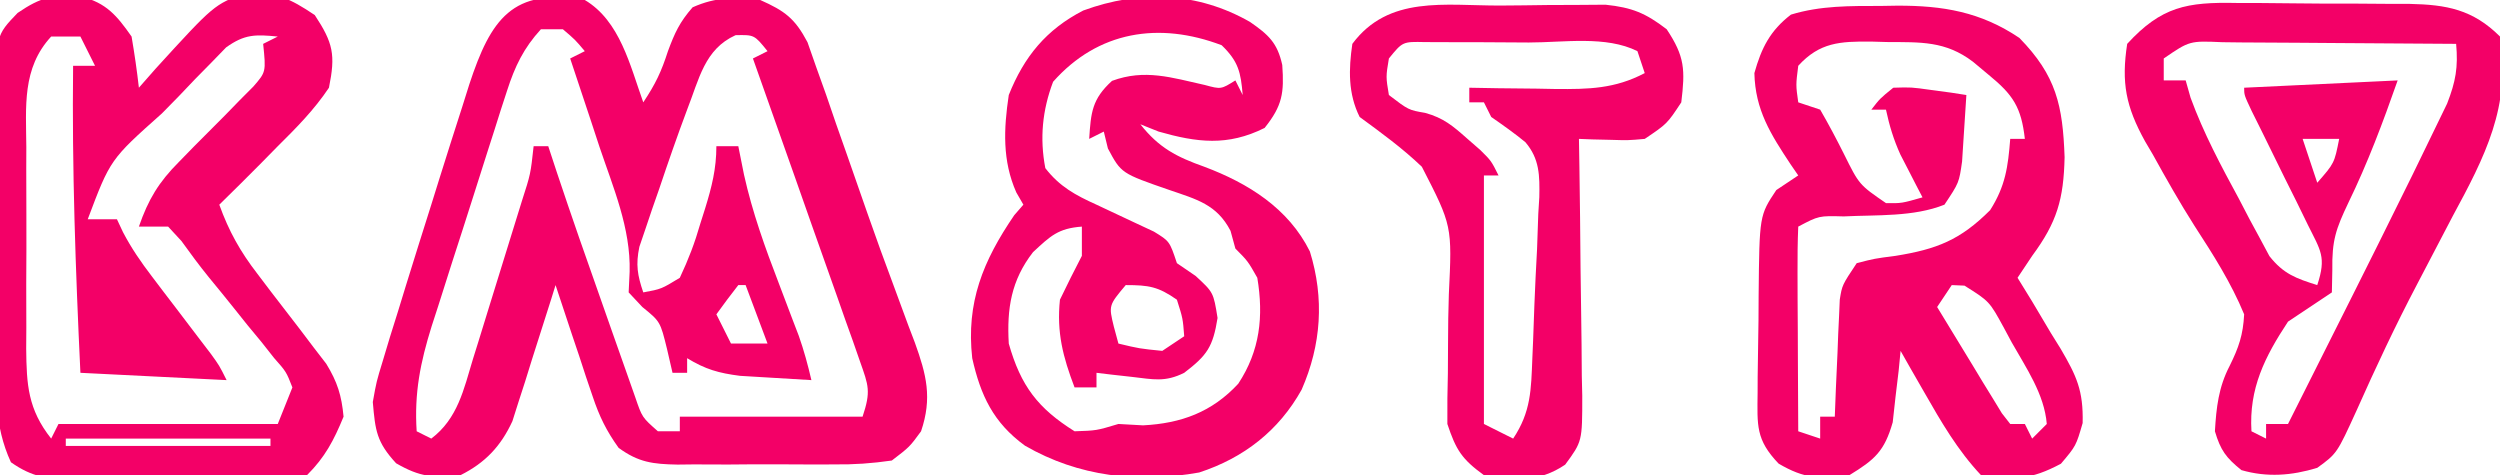 <?xml version="1.0" encoding="UTF-8"?>
<svg version="1.1" xmlns="http://www.w3.org/2000/svg" width="342" height="65"  >
<path d="M0 0 C4.816 2.863 6.188 8.949 8 14 C9.687 11.469 10.471 9.807 11.375 7 C12.305 4.495 12.97 3.034 14.75 1 C18.015 -0.451 20.465 -0.372 24 0 C27.352 1.493 28.737 2.503 30.466 5.777 C30.856 6.891 31.247 8.005 31.648 9.152 C32.093 10.395 32.539 11.638 32.997 12.918 C33.457 14.258 33.916 15.597 34.375 16.938 C34.854 18.3 35.334 19.662 35.815 21.023 C36.774 23.74 37.723 26.46 38.665 29.183 C39.834 32.547 41.058 35.887 42.305 39.223 C42.953 40.982 43.602 42.741 44.25 44.5 C44.55 45.286 44.849 46.072 45.158 46.883 C46.733 51.261 47.553 54.419 46 59 C44.437 61.137 44.437 61.137 42 63 C39.229 63.398 36.862 63.562 34.094 63.531 C32.951 63.537 32.951 63.537 31.786 63.543 C30.178 63.546 28.571 63.538 26.964 63.521 C24.508 63.5 22.054 63.521 19.598 63.547 C18.034 63.544 16.47 63.539 14.906 63.531 C14.174 63.539 13.441 63.547 12.687 63.556 C9.341 63.494 7.358 63.262 4.626 61.265 C2.951 58.932 1.985 56.954 1.078 54.234 C0.624 52.9 0.624 52.9 0.16 51.539 C-0.14 50.619 -0.441 49.698 -0.75 48.75 C-1.066 47.814 -1.382 46.878 -1.707 45.914 C-2.482 43.613 -3.246 41.308 -4 39 C-4.191 39.615 -4.382 40.23 -4.579 40.864 C-5.457 43.664 -6.353 46.457 -7.25 49.25 C-7.55 50.218 -7.851 51.186 -8.16 52.184 C-8.615 53.585 -8.615 53.585 -9.078 55.016 C-9.35 55.874 -9.623 56.733 -9.903 57.618 C-11.481 61.044 -13.624 63.312 -17 65 C-20.713 65.413 -22.546 65.262 -25.812 63.375 C-28.496 60.461 -28.662 58.904 -29 55 C-28.506 52.221 -28.506 52.221 -27.629 49.352 C-27.306 48.275 -26.982 47.198 -26.649 46.088 C-26.291 44.945 -25.932 43.802 -25.562 42.625 C-25.2 41.443 -24.837 40.261 -24.464 39.043 C-23.325 35.357 -22.164 31.678 -21 28 C-20.636 26.831 -20.271 25.661 -19.896 24.457 C-18.864 21.153 -17.811 17.857 -16.75 14.562 C-16.434 13.557 -16.117 12.552 -15.791 11.516 C-12.859 2.627 -9.897 -1.72 0 0 Z M-6 4 C-8.359 6.568 -9.566 9.09 -10.626 12.382 C-11.046 13.669 -11.046 13.669 -11.474 14.982 C-11.911 16.362 -11.911 16.362 -12.355 17.77 C-12.815 19.201 -12.815 19.201 -13.284 20.662 C-13.929 22.678 -14.57 24.697 -15.208 26.716 C-16.182 29.795 -17.175 32.867 -18.17 35.939 C-18.795 37.903 -19.42 39.867 -20.043 41.832 C-20.34 42.746 -20.637 43.66 -20.942 44.601 C-22.502 49.601 -23.338 53.762 -23 59 C-22.34 59.33 -21.68 59.66 -21 60 C-17.381 57.261 -16.558 53.274 -15.301 49.121 C-15.061 48.353 -14.821 47.585 -14.574 46.794 C-14.069 45.174 -13.57 43.553 -13.074 41.93 C-12.313 39.44 -11.54 36.955 -10.764 34.471 C-10.275 32.896 -9.788 31.321 -9.301 29.746 C-9.07 29 -8.838 28.254 -8.6 27.486 C-7.416 23.81 -7.416 23.81 -7 20 C-6.34 20 -5.68 20 -5 20 C-4.609 21.187 -4.219 22.374 -3.816 23.598 C-1.814 29.599 0.276 35.569 2.389 41.532 C2.842 42.814 3.293 44.097 3.741 45.381 C4.396 47.254 5.059 49.125 5.723 50.996 C6.112 52.101 6.501 53.207 6.903 54.345 C7.842 57.097 7.842 57.097 10 59 C10.99 59 11.98 59 13 59 C13 58.34 13 57.68 13 57 C21.25 57 29.5 57 38 57 C39.157 53.53 38.827 52.781 37.645 49.437 C37.324 48.516 37.004 47.595 36.674 46.647 C36.319 45.656 35.964 44.665 35.598 43.645 C35.241 42.628 34.885 41.611 34.517 40.563 C33.374 37.31 32.218 34.061 31.062 30.812 C30.286 28.61 29.511 26.408 28.736 24.205 C26.834 18.8 24.921 13.399 23 8 C23.66 7.67 24.32 7.34 25 7 C23.189 4.756 23.189 4.756 20.625 4.812 C16.373 6.736 15.648 10.812 14 15 C12.655 18.581 11.405 22.186 10.188 25.812 C9.863 26.74 9.539 27.667 9.205 28.623 C8.904 29.517 8.603 30.411 8.293 31.332 C8.02 32.134 7.747 32.935 7.466 33.761 C6.955 36.216 7.201 37.649 8 40 C10.471 39.542 10.471 39.542 13 38 C14.2 35.442 15.044 33.242 15.812 30.562 C16.136 29.541 16.136 29.541 16.467 28.498 C17.371 25.568 18 23.081 18 20 C18.99 20 19.98 20 21 20 C21.385 21.924 21.385 21.924 21.777 23.887 C22.925 29.051 24.666 33.883 26.562 38.812 C27.191 40.464 27.817 42.116 28.441 43.77 C28.717 44.487 28.992 45.205 29.276 45.945 C29.981 47.946 30.521 49.934 31 52 C28.916 51.886 26.833 51.758 24.75 51.625 C23.59 51.555 22.43 51.486 21.234 51.414 C18.293 51.038 16.501 50.523 14 49 C14 49.66 14 50.32 14 51 C13.34 51 12.68 51 12 51 C11.752 49.928 11.505 48.855 11.25 47.75 C10.326 43.99 10.326 43.99 7.875 42 C7.256 41.34 6.638 40.68 6 40 C6.044 39.071 6.088 38.141 6.133 37.184 C6.295 31.216 3.878 25.643 2 20.062 C1.618 18.902 1.237 17.741 0.844 16.545 C-0.095 13.693 -1.043 10.845 -2 8 C-1.34 7.67 -0.68 7.34 0 7 C-1.312 5.438 -1.312 5.438 -3 4 C-3.99 4 -4.98 4 -6 4 Z M21 39 C19.974 40.313 18.973 41.647 18 43 C18.66 44.32 19.32 45.64 20 47 C21.65 47 23.3 47 25 47 C24.01 44.36 23.02 41.72 22 39 C21.67 39 21.34 39 21 39 Z " fill="#F30067" transform="translate(80,0)" />
<path d="M0 0 C3.479 0.865 4.92 2.612 6.934 5.48 C7.33 7.804 7.671 10.138 7.934 12.48 C8.695 11.614 9.457 10.748 10.242 9.855 C18.223 1.114 18.223 1.114 22.559 -0.492 C26.637 -0.651 28.592 0.251 31.996 2.543 C34.519 6.368 34.85 7.973 33.934 12.48 C31.93 15.486 29.496 17.947 26.934 20.48 C26.192 21.235 25.451 21.989 24.688 22.766 C22.786 24.688 20.868 26.591 18.934 28.48 C20.239 32.11 21.803 34.901 24.156 37.949 C24.777 38.768 25.398 39.586 26.037 40.43 C27.345 42.132 28.654 43.833 29.967 45.531 C30.586 46.35 31.206 47.168 31.844 48.012 C32.412 48.75 32.981 49.488 33.567 50.248 C35.091 52.738 35.664 54.58 35.934 57.48 C34.598 60.724 33.416 62.998 30.934 65.48 C28.112 65.717 25.392 65.833 22.566 65.852 C21.735 65.861 20.904 65.87 20.048 65.879 C18.288 65.893 16.527 65.902 14.767 65.906 C12.076 65.918 9.386 65.967 6.695 66.018 C4.986 66.027 3.276 66.034 1.566 66.039 C0.762 66.059 -0.042 66.078 -0.871 66.098 C-4.411 66.07 -6.65 65.774 -9.571 63.717 C-11.923 58.627 -11.656 53.679 -11.633 48.137 C-11.639 46.935 -11.645 45.733 -11.652 44.495 C-11.659 41.956 -11.656 39.418 -11.643 36.879 C-11.629 32.994 -11.663 29.112 -11.701 25.227 C-11.702 22.759 -11.7 20.292 -11.695 17.824 C-11.709 16.663 -11.722 15.501 -11.735 14.304 C-11.632 5.343 -11.632 5.343 -8.656 2.25 C-5.417 0.037 -3.803 -0.266 0 0 Z M-4.066 5.48 C-8.08 9.82 -7.501 15.079 -7.465 20.637 C-7.468 21.617 -7.471 22.596 -7.474 23.606 C-7.476 25.674 -7.47 27.741 -7.458 29.809 C-7.441 32.97 -7.457 36.129 -7.477 39.289 C-7.475 41.301 -7.471 43.313 -7.465 45.324 C-7.471 46.267 -7.477 47.21 -7.483 48.181 C-7.431 53.111 -7.252 56.452 -4.066 60.48 C-3.736 59.82 -3.406 59.16 -3.066 58.48 C6.834 58.48 16.734 58.48 26.934 58.48 C27.594 56.83 28.254 55.18 28.934 53.48 C28.094 51.333 28.094 51.333 26.426 49.449 C25.851 48.721 25.276 47.993 24.684 47.242 C24.065 46.496 23.446 45.749 22.809 44.98 C22.213 44.234 21.617 43.488 21.004 42.719 C19.847 41.272 18.679 39.834 17.499 38.406 C16.193 36.799 14.963 35.131 13.754 33.449 C13.153 32.8 12.553 32.15 11.934 31.48 C10.614 31.48 9.294 31.48 7.934 31.48 C9.218 27.773 10.644 25.402 13.41 22.633 C14.416 21.601 14.416 21.601 15.441 20.549 C16.859 19.122 18.278 17.698 19.699 16.275 C20.367 15.589 21.035 14.903 21.723 14.195 C22.338 13.578 22.954 12.96 23.588 12.324 C25.327 10.322 25.327 10.322 24.934 6.48 C25.594 6.15 26.254 5.82 26.934 5.48 C23.883 5.18 22.402 5.144 19.869 6.962 C19.208 7.642 18.548 8.322 17.867 9.023 C17.134 9.768 16.402 10.512 15.646 11.279 C14.896 12.068 14.145 12.856 13.371 13.668 C12.616 14.437 11.862 15.206 11.084 15.998 C4.017 22.295 4.017 22.295 0.934 30.48 C2.254 30.48 3.574 30.48 4.934 30.48 C5.206 31.062 5.479 31.643 5.76 32.242 C6.919 34.453 8.205 36.318 9.719 38.301 C10.249 39.001 10.78 39.701 11.326 40.422 C11.877 41.142 12.428 41.863 12.996 42.605 C14.093 44.044 15.188 45.485 16.281 46.926 C16.766 47.56 17.251 48.195 17.75 48.848 C18.934 50.48 18.934 50.48 19.934 52.48 C13.334 52.15 6.734 51.82 -0.066 51.48 C-0.73 37.47 -1.226 23.507 -1.066 9.48 C-0.076 9.48 0.914 9.48 1.934 9.48 C1.274 8.16 0.614 6.84 -0.066 5.48 C-1.386 5.48 -2.706 5.48 -4.066 5.48 Z M-2.066 60.48 C-2.066 60.81 -2.066 61.14 -2.066 61.48 C7.174 61.48 16.414 61.48 25.934 61.48 C25.934 61.15 25.934 60.82 25.934 60.48 C16.694 60.48 7.454 60.48 -2.066 60.48 Z " fill="#F30067" transform="translate(11.066,-0.48)"/>
<path d="M0 0 C1.101 -0.018 1.101 -0.018 2.225 -0.037 C8.483 -0.054 13.638 0.808 18.938 4.375 C24.001 9.553 24.874 13.626 25.125 20.688 C24.999 26.441 24.085 29.591 20.688 34.188 C20.027 35.178 19.367 36.167 18.688 37.188 C19.349 38.261 20.01 39.335 20.691 40.441 C21.545 41.877 22.398 43.313 23.25 44.75 C23.688 45.454 24.125 46.159 24.576 46.885 C26.769 50.632 27.701 52.615 27.594 57.062 C26.688 60.188 26.688 60.188 24.625 62.625 C20.491 64.824 18.346 64.853 13.688 64.188 C10.491 60.786 8.246 56.915 5.938 52.875 C5.324 51.806 4.71 50.738 4.078 49.637 C3.619 48.828 3.16 48.02 2.688 47.188 C2.601 48.08 2.515 48.972 2.426 49.891 C2.285 51.061 2.145 52.232 2 53.438 C1.809 55.178 1.809 55.178 1.613 56.953 C0.48 60.914 -0.837 62.066 -4.312 64.188 C-8.356 64.765 -10.459 64.689 -13.996 62.612 C-17.141 59.321 -16.918 57.402 -16.871 52.902 C-16.869 52.205 -16.866 51.507 -16.864 50.789 C-16.854 49.319 -16.833 47.848 -16.8 46.379 C-16.75 44.129 -16.738 41.881 -16.732 39.631 C-16.624 28.655 -16.624 28.655 -14.312 25.188 C-13.322 24.527 -12.332 23.867 -11.312 23.188 C-11.662 22.68 -12.011 22.172 -12.371 21.648 C-15.079 17.552 -17.2 14.24 -17.312 9.188 C-16.354 5.753 -15.158 3.376 -12.312 1.188 C-8.249 -0.053 -4.213 0.004 0 0 Z M-11.312 8.188 C-11.647 10.814 -11.647 10.814 -11.312 13.188 C-10.322 13.518 -9.332 13.848 -8.312 14.188 C-7.163 16.171 -6.089 18.2 -5.062 20.25 C-2.974 24.462 -2.974 24.462 0.699 26.98 C2.839 27.002 2.839 27.002 5.688 26.188 C5.272 25.391 5.272 25.391 4.848 24.578 C4.304 23.519 4.304 23.519 3.75 22.438 C3.39 21.741 3.031 21.045 2.66 20.328 C1.732 18.285 1.156 16.376 0.688 14.188 C0.028 14.188 -0.632 14.188 -1.312 14.188 C-0.137 12.668 -0.137 12.668 1.688 11.188 C4.168 11.113 4.168 11.113 6.875 11.5 C7.776 11.62 8.677 11.74 9.605 11.863 C10.293 11.97 10.98 12.077 11.688 12.188 C11.573 14.126 11.446 16.063 11.312 18 C11.243 19.079 11.173 20.158 11.102 21.27 C10.688 24.188 10.688 24.188 8.688 27.188 C4.437 28.884 -0.554 28.564 -5.088 28.793 C-8.491 28.699 -8.491 28.699 -11.312 30.188 C-11.4 32.26 -11.419 34.336 -11.41 36.41 C-11.407 37.67 -11.404 38.93 -11.4 40.229 C-11.392 41.569 -11.384 42.91 -11.375 44.25 C-11.37 45.594 -11.365 46.939 -11.361 48.283 C-11.349 51.585 -11.333 54.886 -11.312 58.188 C-10.322 58.517 -9.332 58.847 -8.312 59.188 C-8.312 58.197 -8.312 57.208 -8.312 56.188 C-7.652 56.188 -6.992 56.188 -6.312 56.188 C-6.264 54.923 -6.215 53.658 -6.164 52.355 C-6.089 50.695 -6.013 49.035 -5.938 47.375 C-5.907 46.542 -5.876 45.708 -5.844 44.85 C-5.786 43.646 -5.786 43.646 -5.727 42.418 C-5.679 41.31 -5.679 41.31 -5.631 40.18 C-5.312 38.188 -5.312 38.188 -3.312 35.188 C-0.887 34.562 -0.887 34.562 2 34.188 C7.649 33.28 10.855 32.02 14.938 27.938 C17.026 24.655 17.386 22.032 17.688 18.188 C18.348 18.188 19.008 18.188 19.688 18.188 C19.204 13.877 18.086 12.164 14.75 9.438 C14.04 8.845 13.329 8.252 12.598 7.641 C8.813 4.762 5.405 4.97 0.812 4.938 C0.092 4.917 -0.629 4.896 -1.371 4.875 C-5.595 4.844 -8.382 4.976 -11.312 8.188 Z M9.688 38.188 C8.697 39.672 8.697 39.672 7.688 41.188 C9.301 43.861 10.93 46.525 12.562 49.188 C13.253 50.332 13.253 50.332 13.957 51.5 C14.402 52.222 14.846 52.944 15.305 53.688 C15.713 54.358 16.122 55.028 16.542 55.719 C16.92 56.203 17.298 56.688 17.688 57.188 C18.348 57.188 19.008 57.188 19.688 57.188 C20.017 57.847 20.348 58.508 20.688 59.188 C21.348 58.528 22.008 57.867 22.688 57.188 C22.353 53.091 19.857 49.515 17.875 46 C17.531 45.359 17.188 44.717 16.834 44.057 C14.843 40.406 14.843 40.406 11.426 38.262 C10.565 38.225 10.565 38.225 9.688 38.188 Z " fill="#F30067" transform="translate(257.312,0.812)"/>
<path d="M0 0 C2.532 1.753 3.75 2.856 4.414 5.895 C4.683 9.712 4.437 11.454 2 14.5 C-3.061 17.031 -7.257 16.498 -12.5 15 C-13.325 14.67 -14.15 14.34 -15 14 C-12.46 17.232 -10.023 18.472 -6.25 19.812 C-0.233 22.073 5.259 25.495 8.191 31.398 C10.188 37.821 9.754 44.168 7.062 50.312 C3.941 55.913 -0.848 59.646 -6.953 61.637 C-15.296 63.117 -23.418 62.225 -30.785 57.969 C-35.124 54.813 -36.86 51.068 -38 46 C-38.846 38.387 -36.533 32.709 -32.25 26.438 C-31.837 25.963 -31.425 25.489 -31 25 C-31.32 24.447 -31.639 23.894 -31.969 23.324 C-33.893 18.988 -33.695 14.631 -33 10 C-30.905 4.743 -27.866 1.037 -22.812 -1.562 C-15.062 -4.412 -7.155 -4.089 0 0 Z M-26.938 8.188 C-28.404 12.069 -28.783 15.903 -28 20 C-26.047 22.528 -23.878 23.7 -21 25 C-19.268 25.806 -17.539 26.619 -15.812 27.438 C-14.932 27.849 -14.052 28.26 -13.145 28.684 C-11 30 -11 30 -10 33 C-9.154 33.578 -8.309 34.155 -7.438 34.75 C-5 37 -5 37 -4.438 40.5 C-5.075 44.465 -5.862 45.601 -9 48 C-11.623 49.312 -13.23 48.896 -16.125 48.562 C-17.035 48.461 -17.945 48.359 -18.883 48.254 C-19.581 48.17 -20.28 48.086 -21 48 C-21 48.66 -21 49.32 -21 50 C-21.99 50 -22.98 50 -24 50 C-25.59 45.826 -26.465 42.468 -26 38 C-25.032 35.984 -24.034 33.982 -23 32 C-23 30.68 -23 29.36 -23 28 C-26.227 28.239 -27.268 29.25 -29.688 31.5 C-32.668 35.348 -33.276 39.204 -33 44 C-31.354 49.809 -29.009 52.857 -24 56 C-21.01 55.905 -21.01 55.905 -18 55 C-16.886 55.062 -15.773 55.124 -14.625 55.188 C-9.423 54.918 -5.205 53.384 -1.605 49.492 C1.368 44.975 1.877 40.29 1 35 C-0.284 32.732 -0.284 32.732 -2 31 C-2.219 30.201 -2.438 29.402 -2.664 28.578 C-4.545 24.949 -7.332 24.267 -11 23 C-17.618 20.714 -17.618 20.714 -19.438 17.312 C-19.623 16.549 -19.809 15.786 -20 15 C-20.99 15.495 -20.99 15.495 -22 16 C-21.758 12.366 -21.621 10.566 -18.875 8.062 C-14.388 6.404 -10.733 7.615 -6.188 8.625 C-3.964 9.228 -3.964 9.228 -2 8 C-1.67 8.66 -1.34 9.32 -1 10 C-1.253 6.875 -1.591 5.395 -3.875 3.188 C-12.443 -0.068 -20.794 1.251 -26.938 8.188 Z M-17 36 C-19.334 38.781 -19.334 38.781 -18.625 41.688 C-18.419 42.451 -18.212 43.214 -18 44 C-15.142 44.685 -15.142 44.685 -12 45 C-11.01 44.34 -10.02 43.68 -9 43 C-9.188 40.555 -9.188 40.555 -10 38 C-12.563 36.206 -13.831 36 -17 36 Z " fill="#F30067 " transform="translate(171,3)"/>
<path d="M0 0 C0.845 -0 1.691 -0 2.562 -0 C4.341 0.005 6.12 0.023 7.899 0.052 C10.616 0.094 13.331 0.093 16.049 0.086 C17.783 0.096 19.516 0.109 21.25 0.125 C22.463 0.125 22.463 0.125 23.7 0.126 C28.717 0.23 32.34 0.875 36.059 4.594 C37.593 14.12 33.985 21.042 29.559 29.219 C28.911 30.454 28.265 31.69 27.622 32.927 C26.663 34.771 25.704 36.613 24.735 38.451 C21.758 44.107 19.058 49.871 16.457 55.708 C13.753 61.638 13.753 61.638 11.059 63.594 C7.568 64.662 4.193 64.922 0.684 63.906 C-1.419 62.208 -2.165 61.206 -2.941 58.594 C-2.75 55.336 -2.443 52.554 -0.918 49.633 C0.321 47.127 0.917 45.403 1.059 42.594 C-0.736 38.246 -3.178 34.437 -5.729 30.498 C-7.76 27.308 -9.613 24.028 -11.441 20.719 C-11.791 20.125 -12.141 19.531 -12.501 18.919 C-15.137 14.156 -15.754 10.889 -14.941 5.594 C-10.257 0.482 -6.755 -0.137 0 0 Z M-9.941 7.594 C-9.941 8.584 -9.941 9.574 -9.941 10.594 C-8.951 10.594 -7.961 10.594 -6.941 10.594 C-6.721 11.372 -6.501 12.151 -6.273 12.953 C-4.487 17.835 -2.104 22.281 0.371 26.844 C0.845 27.754 1.319 28.664 1.807 29.602 C2.278 30.47 2.749 31.339 3.234 32.234 C3.656 33.024 4.078 33.813 4.513 34.626 C6.422 37.057 8.148 37.682 11.059 38.594 C12.343 34.74 11.518 33.877 9.75 30.305 C9.25 29.281 8.751 28.258 8.236 27.203 C7.703 26.136 7.17 25.068 6.621 23.969 C5.579 21.852 4.539 19.735 3.5 17.617 C3.033 16.678 2.566 15.739 2.084 14.771 C1.059 12.594 1.059 12.594 1.059 11.594 C11.454 11.099 11.454 11.099 22.059 10.594 C20.044 16.338 17.973 21.87 15.309 27.344 C13.609 30.922 13.057 32.468 13.121 36.531 C13.1 37.542 13.08 38.553 13.059 39.594 C11.066 40.938 9.064 42.269 7.059 43.594 C3.875 48.415 1.703 52.741 2.059 58.594 C2.719 58.924 3.379 59.254 4.059 59.594 C4.059 58.934 4.059 58.274 4.059 57.594 C5.049 57.594 6.039 57.594 7.059 57.594 C9.212 53.312 11.362 49.03 13.51 44.746 C14.237 43.296 14.966 41.846 15.695 40.397 C18.171 35.473 20.624 30.539 23.059 25.594 C23.58 24.541 23.58 24.541 24.112 23.466 C25.114 21.432 26.102 19.391 27.086 17.348 C27.659 16.166 28.233 14.985 28.824 13.768 C30.003 10.736 30.345 8.799 30.059 5.594 C24.683 5.544 19.308 5.508 13.933 5.484 C12.104 5.474 10.274 5.46 8.445 5.443 C5.819 5.419 3.193 5.407 0.566 5.398 C-0.254 5.388 -1.075 5.378 -1.921 5.367 C-6.404 5.17 -6.404 5.17 -9.941 7.594 Z M9.059 18.594 C9.719 20.574 10.379 22.554 11.059 24.594 C13.401 21.921 13.401 21.921 14.059 18.594 C12.409 18.594 10.759 18.594 9.059 18.594 Z " fill="#F30067" transform="translate(305.941,0.406)"/>
<path d="M0 0 C2.164 -0.01 4.327 -0.041 6.491 -0.072 C7.874 -0.079 9.257 -0.084 10.64 -0.088 C12.52 -0.102 12.52 -0.102 14.438 -0.116 C18.085 0.27 19.913 1.027 22.804 3.24 C25.304 6.991 25.34 8.799 24.804 13.24 C22.866 16.178 22.866 16.178 19.804 18.24 C17.536 18.442 17.536 18.442 15.112 18.369 C14.305 18.351 13.497 18.332 12.665 18.313 C12.051 18.289 11.436 18.265 10.804 18.24 C10.825 19.492 10.846 20.743 10.867 22.032 C10.94 26.676 10.986 31.32 11.023 35.965 C11.044 37.975 11.071 39.984 11.105 41.994 C11.154 44.884 11.177 47.772 11.194 50.662 C11.215 51.56 11.236 52.458 11.257 53.383 C11.259 59.621 11.259 59.621 8.918 62.806 C5.349 65.227 1.948 65.01 -2.196 64.24 C-5.228 62.042 -6.013 60.791 -7.196 57.24 C-7.219 54.926 -7.187 52.612 -7.126 50.299 C-7.115 48.896 -7.107 47.493 -7.103 46.09 C-7.095 43.891 -7.072 41.699 -6.994 39.502 C-6.54 30.122 -6.54 30.122 -10.686 22.053 C-13.328 19.522 -16.246 17.401 -19.196 15.24 C-20.794 12.045 -20.704 8.708 -20.196 5.24 C-15.233 -1.435 -7.511 0.02 0 0 Z M-15.196 7.24 C-15.613 9.74 -15.613 9.74 -15.196 12.24 C-12.504 14.293 -12.504 14.293 -10.239 14.682 C-7.74 15.365 -6.438 16.466 -4.509 18.178 C-3.907 18.702 -3.305 19.227 -2.685 19.768 C-1.196 21.24 -1.196 21.24 -0.196 23.24 C-0.856 23.24 -1.516 23.24 -2.196 23.24 C-2.196 34.46 -2.196 45.68 -2.196 57.24 C-0.876 57.9 0.444 58.56 1.804 59.24 C4.261 55.555 4.257 52.532 4.429 48.248 C4.462 47.465 4.496 46.682 4.531 45.875 C4.596 44.22 4.656 42.564 4.711 40.908 C4.803 38.38 4.938 35.856 5.073 33.33 C5.132 31.719 5.188 30.109 5.241 28.498 C5.288 27.746 5.334 26.994 5.382 26.219 C5.44 23.293 5.433 20.974 3.472 18.687 C1.976 17.461 0.392 16.344 -1.196 15.24 C-1.526 14.58 -1.856 13.92 -2.196 13.24 C-2.856 13.24 -3.516 13.24 -4.196 13.24 C-4.196 12.58 -4.196 11.92 -4.196 11.24 C-2.226 11.275 -2.226 11.275 -0.216 11.311 C1.52 11.329 3.256 11.348 4.991 11.365 C5.856 11.382 6.72 11.399 7.61 11.416 C12.126 11.451 15.705 11.396 19.804 9.24 C19.309 7.755 19.309 7.755 18.804 6.24 C14.497 4.087 8.73 5.054 3.945 5.055 C1.812 5.053 -0.321 5.035 -2.454 5.016 C-3.806 5.013 -5.157 5.011 -6.509 5.01 C-7.742 5.006 -8.976 5.002 -10.247 4.997 C-13.317 4.93 -13.317 4.93 -15.196 7.24 Z " fill="#F30067" transform="translate(205.196,0.76)"/>
</svg>
